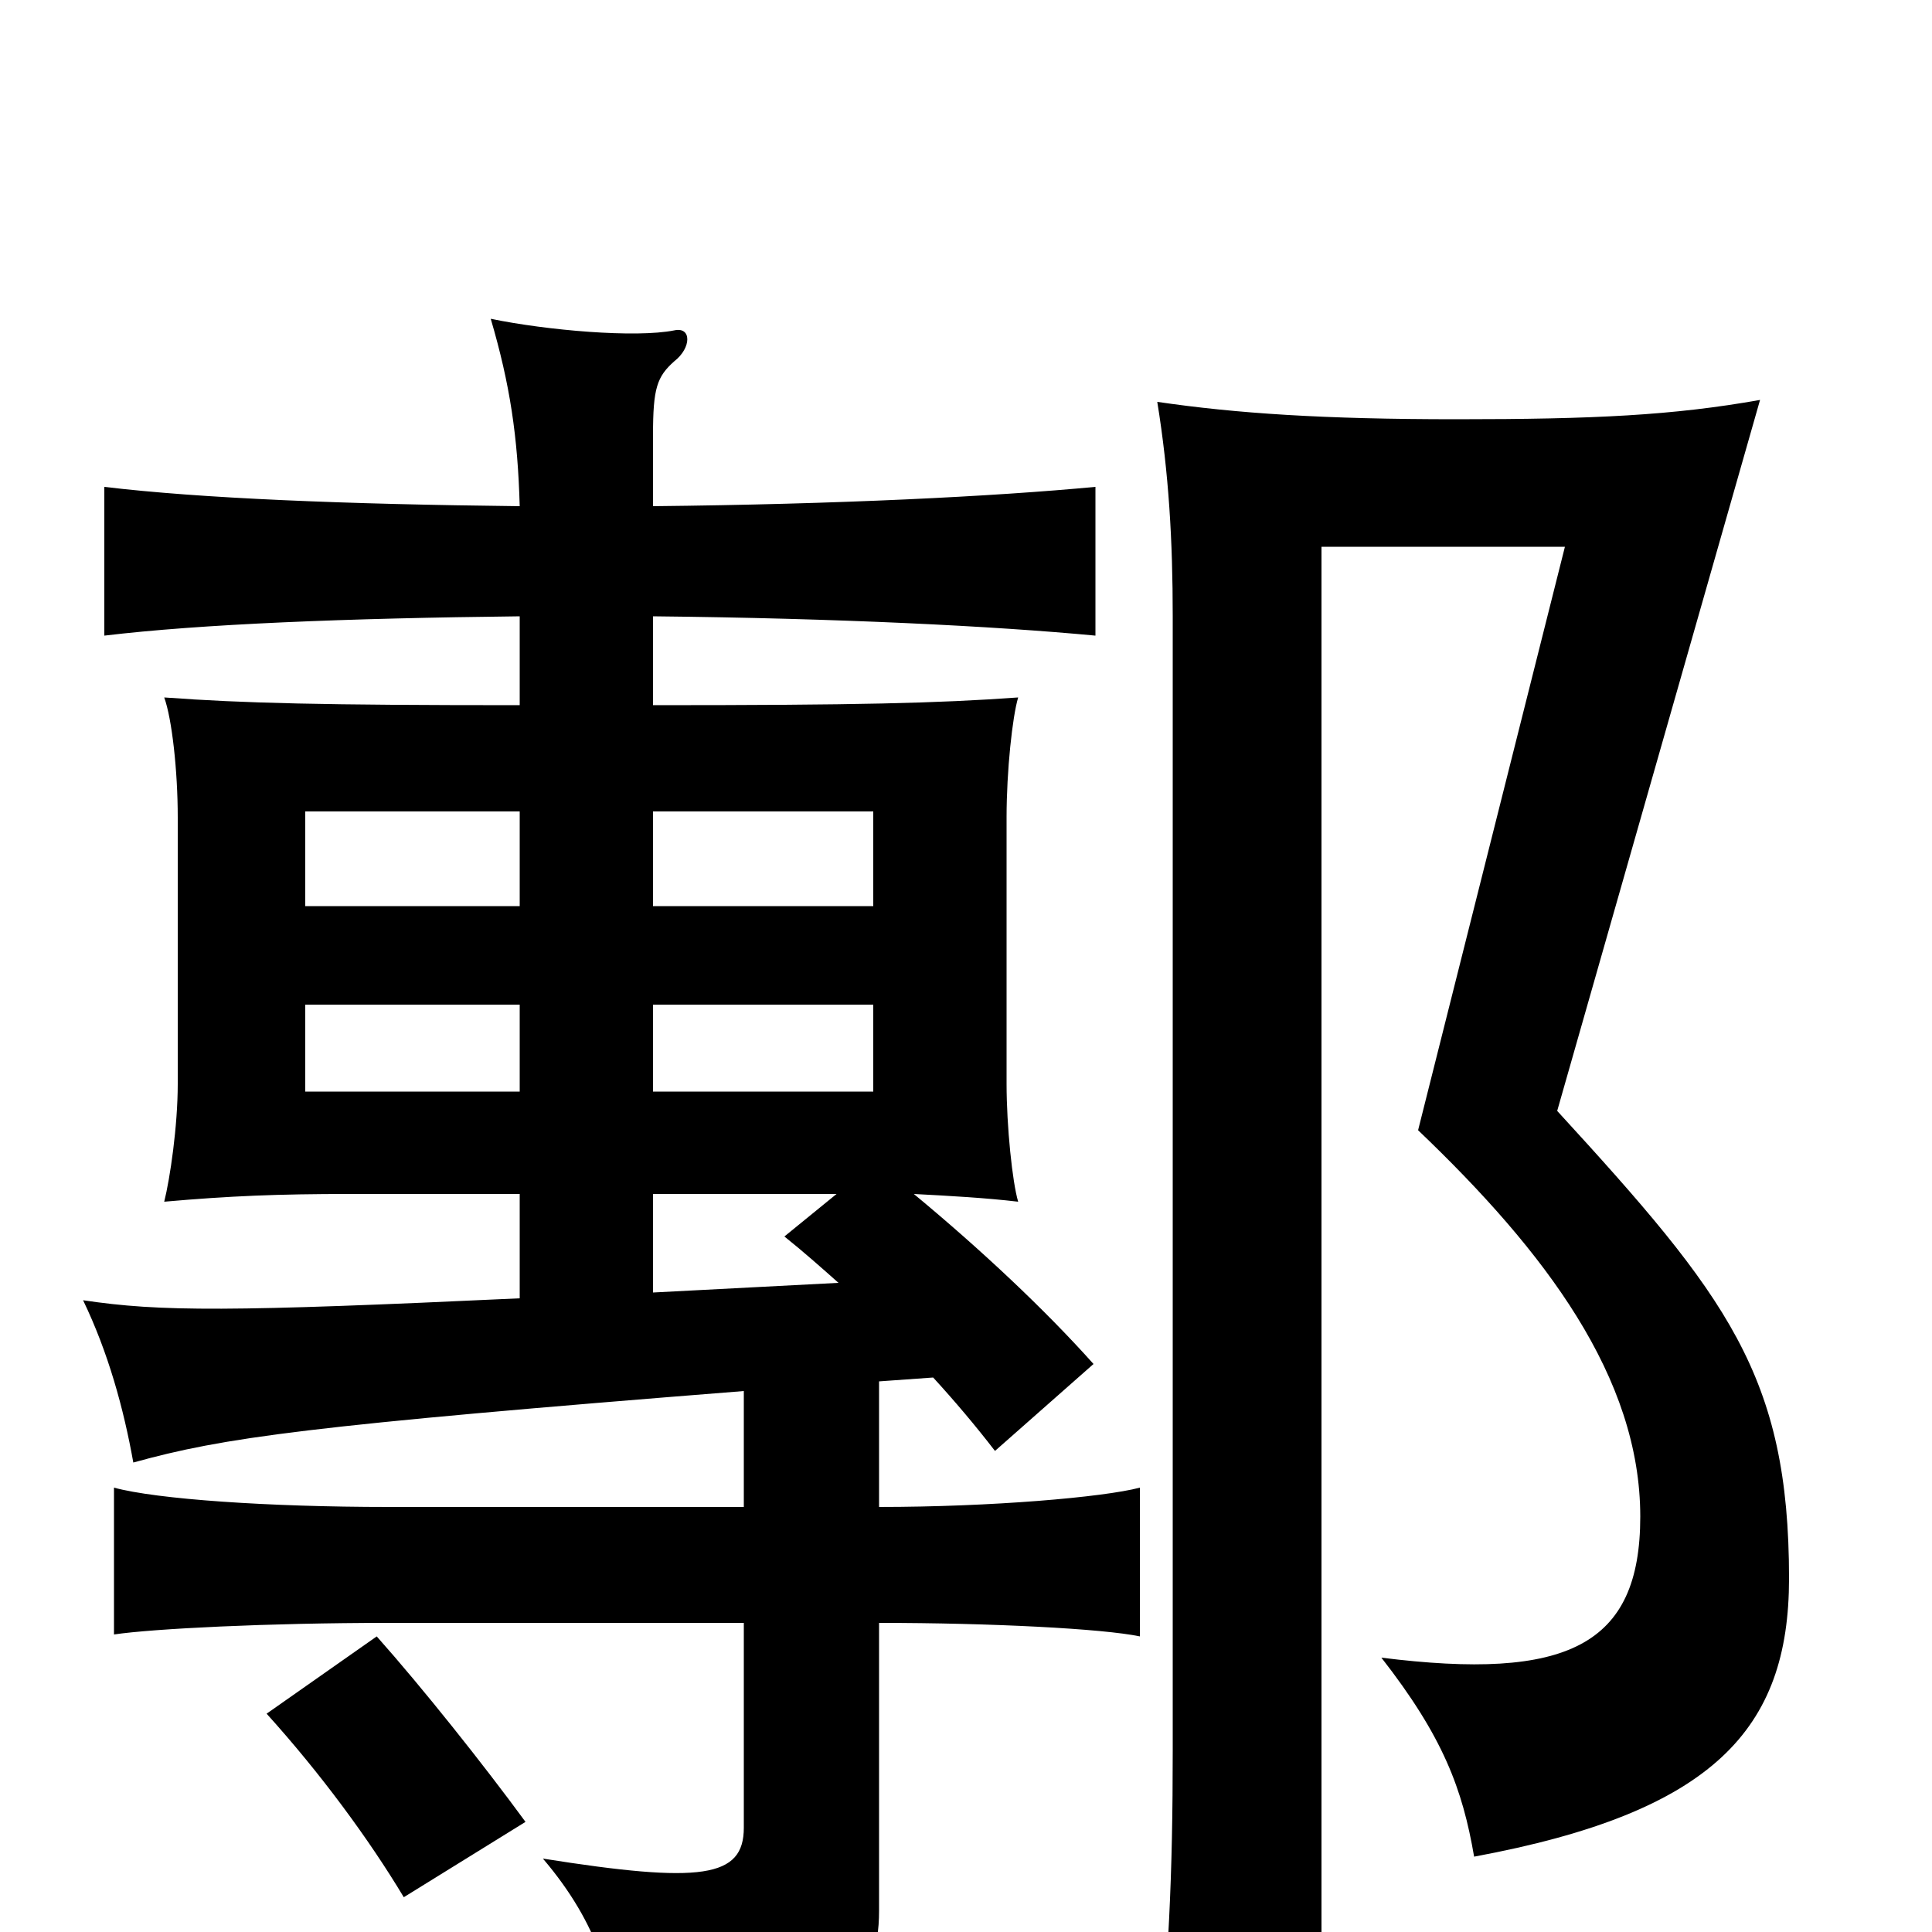 <svg xmlns="http://www.w3.org/2000/svg" viewBox="0 -1000 1000 1000">
	<path fill="#000000" d="M926 -183C926 -288 894 -329 806 -425L911 -793C866 -785 825 -783 754 -783C685 -783 640 -786 599 -792C605 -755 607 -720 607 -681V-94C607 -29 605 14 598 85H684V-717H810L734 -415C800 -352 849 -287 849 -215C849 -148 811 -130 715 -142C747 -101 757 -74 763 -39C887 -62 926 -105 926 -183ZM272 -57C250 -87 219 -126 195 -153L138 -113C166 -82 191 -48 209 -18ZM338 -480H452V-435H338ZM269 -435H158V-480H269ZM269 -531H158V-580H269ZM338 -580H452V-531H338ZM338 -382H433L406 -360C416 -352 425 -344 434 -336L338 -331ZM338 -738V-775C338 -799 340 -805 349 -813C358 -820 358 -831 349 -829C329 -825 283 -829 254 -835C264 -801 268 -774 269 -738C179 -739 104 -742 54 -748V-671C104 -677 179 -680 269 -681V-635C167 -635 126 -636 85 -639C89 -628 92 -601 92 -577V-439C92 -417 88 -390 85 -378C119 -381 144 -382 181 -382H269V-328C119 -321 83 -321 43 -327C56 -300 64 -271 69 -243C116 -256 158 -262 385 -280V-220H201C139 -220 81 -224 59 -230V-154C79 -157 139 -160 201 -160H385V-54C385 -28 363 -25 281 -38C310 -4 318 27 319 57C435 49 455 29 455 -11V-160C513 -160 571 -157 590 -153V-230C571 -225 513 -220 455 -220V-285L483 -287C494 -275 505 -262 515 -249L566 -294C541 -322 508 -353 473 -382C492 -381 510 -380 527 -378C524 -388 521 -417 521 -439V-577C521 -601 524 -629 527 -639C485 -636 444 -635 338 -635V-681C434 -680 514 -676 567 -671V-748C514 -743 434 -739 338 -738Z"/>
</svg>